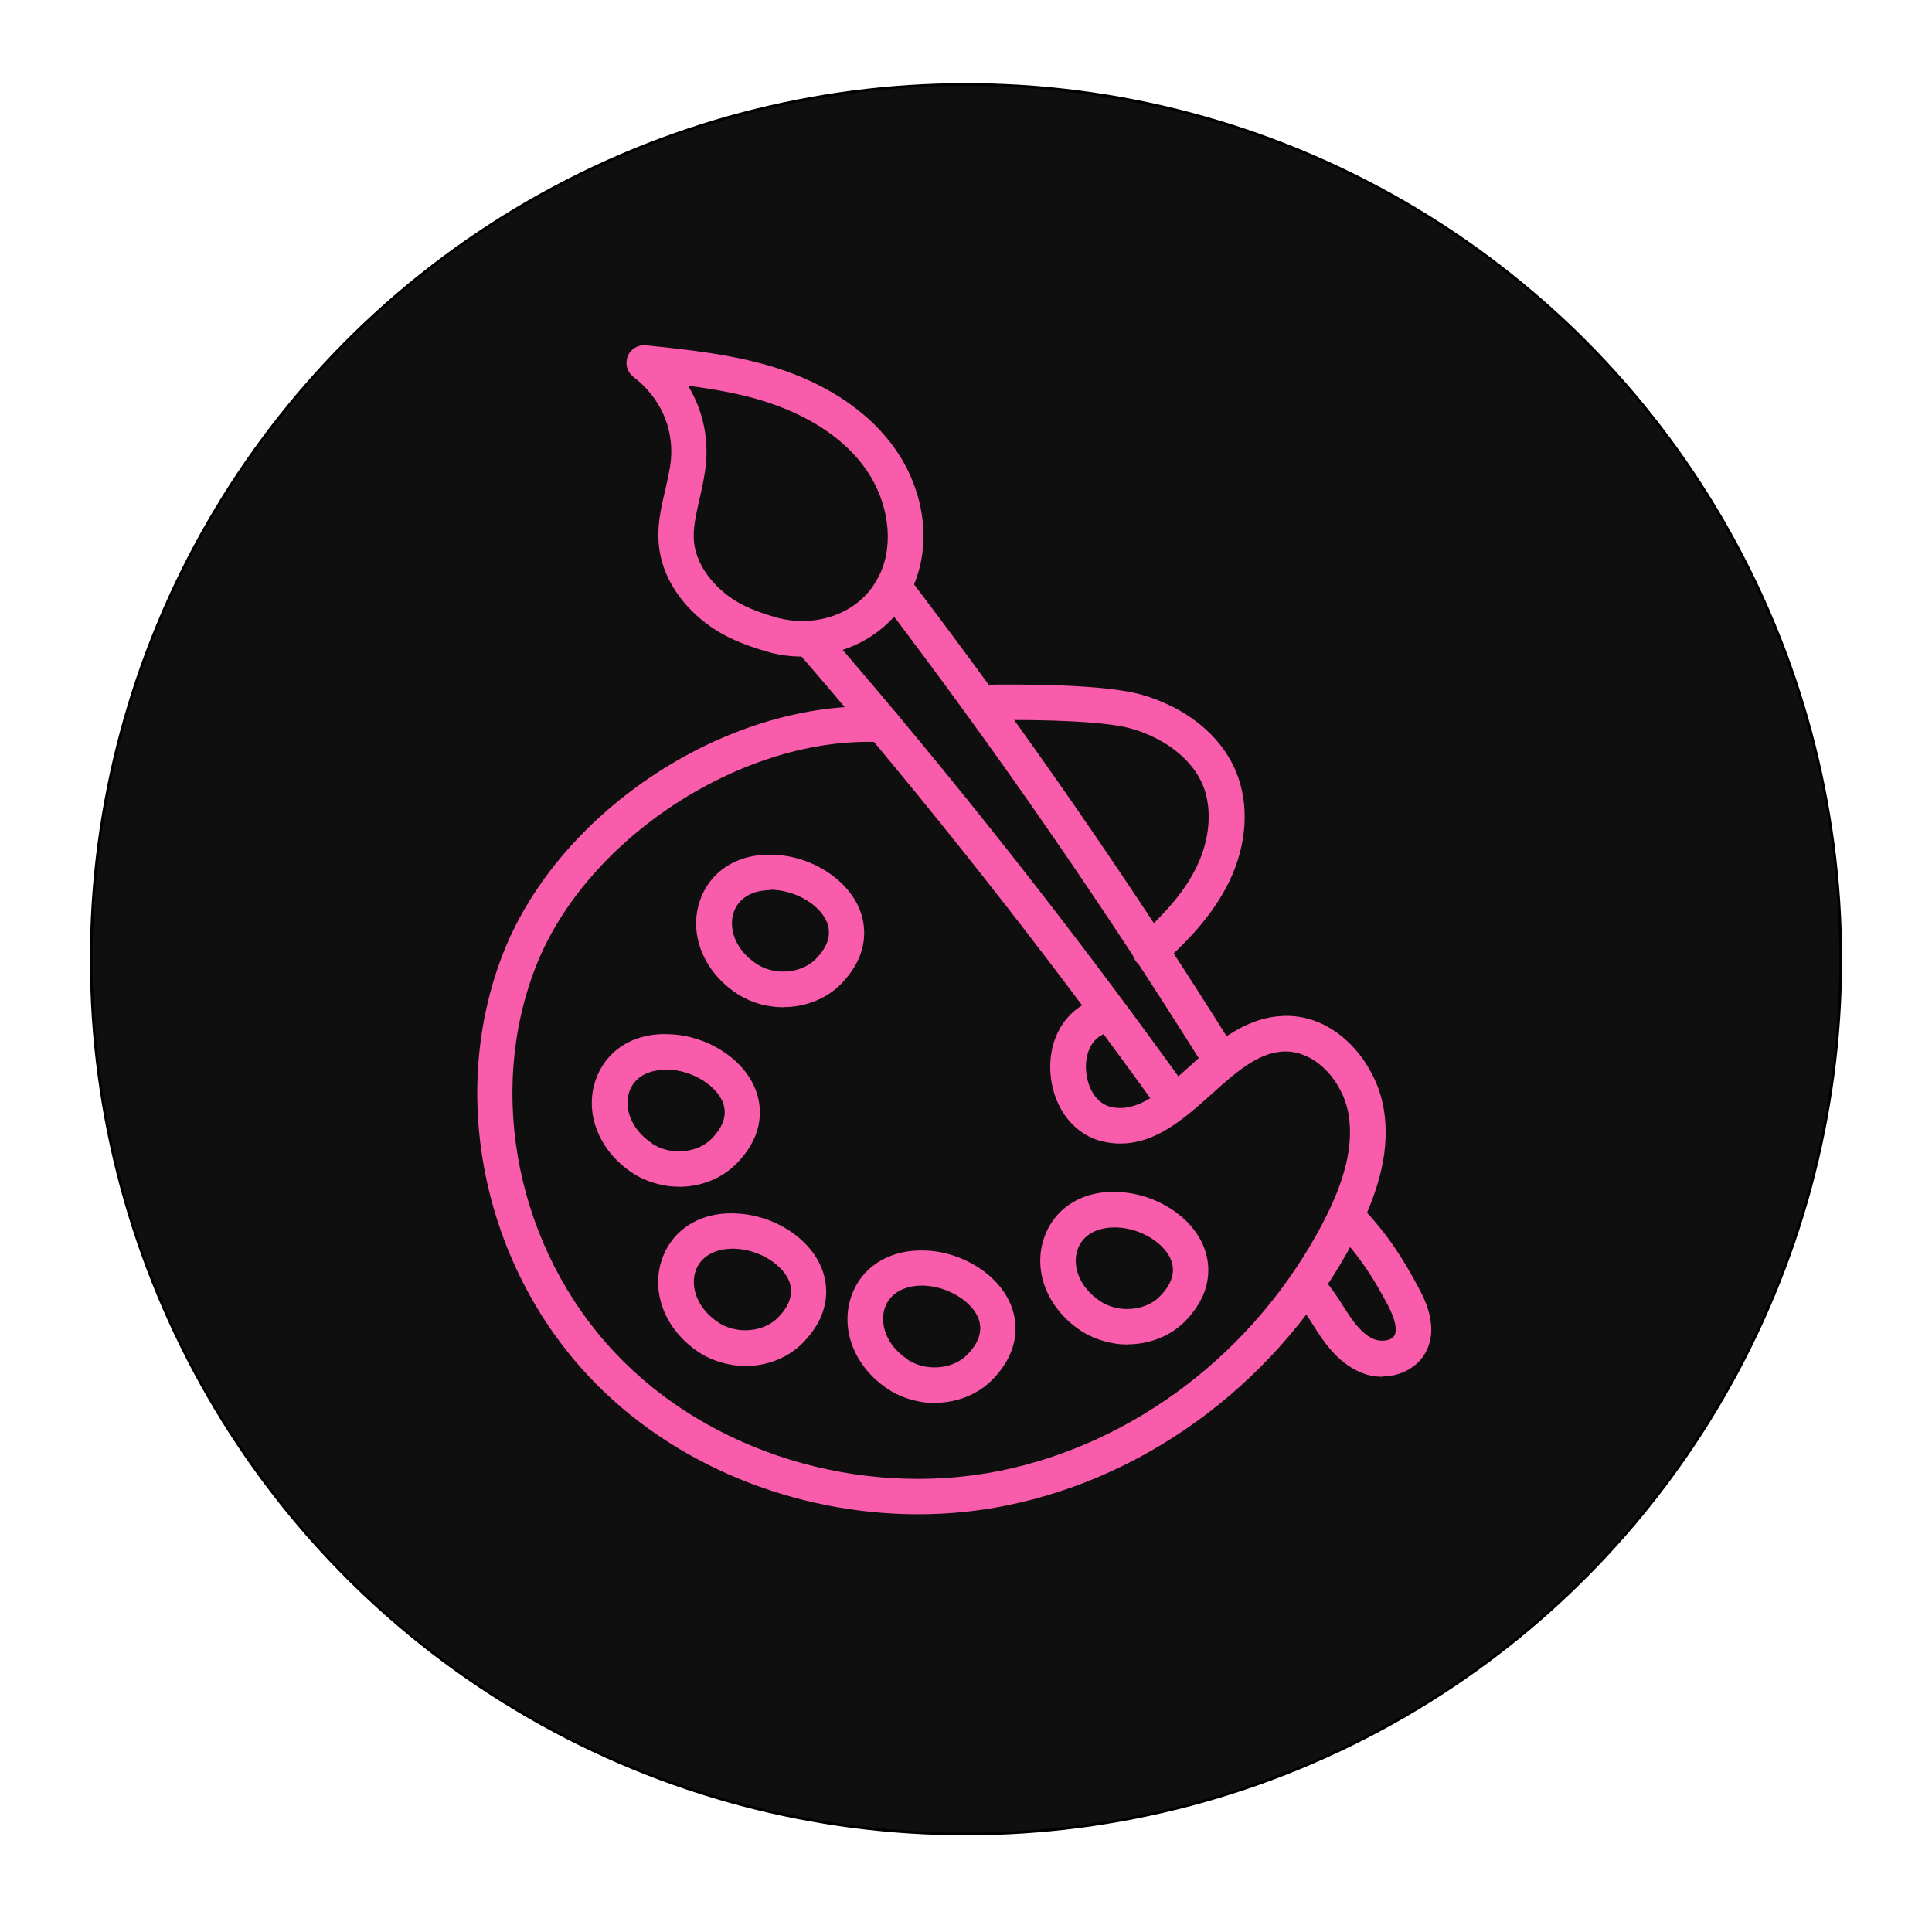 <?xml version="1.0" encoding="UTF-8"?>
<svg id="Layer_1" xmlns="http://www.w3.org/2000/svg" version="1.1" viewBox="0 0 180 180">
  <!-- Generator: Adobe Illustrator 29.1.0, SVG Export Plug-In . SVG Version: 2.1.0 Build 142)  -->
  <defs>
    <style>
      .st0 {
        fill: #0f0f0f;
        stroke: #000000;
        stroke-miterlimit: 10;
        stroke-width: .25px;
      }

      .st1 {
        fill: #f95cab;
      }

            svg:hover .st1 {
        fill: #ff94C9; 
      }


    </style>
  </defs>
  <circle class="st0" cx="90" cy="89.37" r="81.5"/>
  <g>
    <path class="st1" d="M85.54,141.08c-11.51,0-22.93-4.62-30.6-12.76-9.97-10.54-13.2-26.42-8.05-39.54,5.28-13.42,21.17-23.72,35.44-22.93.9.04,1.61.84,1.56,1.74-.04.9-.86,1.63-1.74,1.56-12.72-.68-27.5,8.84-32.21,20.86-4.69,11.92-1.72,26.42,7.39,36.06,8.73,9.26,22.77,13.55,35.75,10.98,12.63-2.53,23.89-11.15,30.14-23.06,2.13-4.07,2.9-7.3,2.42-10.19-.51-2.99-3.06-6.01-6.16-5.83-2.35.15-4.44,2.02-6.64,4-2.77,2.49-5.92,5.3-10.01,4.4-2.64-.57-4.58-2.95-4.93-6.03-.35-3.08,1.01-5.83,3.48-6.97.84-.37,1.8-.02,2.2.79.4.84.02,1.8-.79,2.2-1.41.66-1.74,2.35-1.58,3.61.13,1.25.84,2.84,2.33,3.17,2.46.53,4.62-1.39,7.11-3.63,2.4-2.16,5.13-4.6,8.62-4.84,5.02-.4,8.89,4.18,9.64,8.58.62,3.61-.26,7.5-2.75,12.25-6.71,12.78-18.83,22.05-32.43,24.77-2.71.55-5.46.81-8.21.81l.02-.02Z"/>
    <path class="st1" d="M107.15,90.23c-.46,0-.9-.18-1.23-.55-.59-.68-.55-1.72.13-2.33,2.73-2.42,4.42-4.47,5.46-6.64,1.25-2.6,1.45-5.46.53-7.63-1.01-2.35-3.48-4.29-6.62-5.19-2.13-.62-7.26-.9-14.08-.79-.88.11-1.65-.7-1.67-1.63,0-.9.7-1.65,1.63-1.67,4.18-.07,11.7-.04,15.05.92,4.16,1.19,7.35,3.76,8.76,7.06,1.32,3.08,1.1,6.86-.59,10.36-1.61,3.3-4.18,5.83-6.25,7.68-.31.29-.7.42-1.1.42Z"/>
    <path class="st1" d="M113.73,100.37c-.55,0-1.08-.26-1.41-.77-9.5-15.2-19.41-29.53-30.27-43.8-.55-.73-.42-1.76.31-2.31s1.76-.42,2.31.31c10.91,14.34,20.88,28.76,30.43,44.05.48.77.24,1.78-.53,2.27-.26.18-.57.24-.88.24l.04.02Z"/>
    <path class="st1" d="M109.35,104.16c-.51,0-1.01-.24-1.34-.68-10.41-14.52-21.61-28.73-33.27-42.24-.59-.68-.53-1.74.18-2.33.68-.59,1.74-.53,2.33.18,11.75,13.57,22.99,27.88,33.46,42.48.53.75.35,1.76-.37,2.31-.29.2-.64.31-.97.31l-.02-.02Z"/>
    <path class="st1" d="M74.74,61.17c-1.14,0-2.31-.15-3.45-.51-2.09-.62-3.65-1.3-4.91-2.16-2.86-1.94-4.69-4.73-4.99-7.66-.2-1.85.2-3.54.59-5.19.22-.99.44-1.91.53-2.82.26-2.99-1.01-5.81-3.5-7.72-.59-.46-.79-1.23-.53-1.91s.97-1.1,1.69-1.03c4,.42,8.12.84,12.1,2.09,4.58,1.45,8.27,3.85,10.69,6.97,2.97,3.83,3.87,8.76,2.35,12.83-.31.84-.73,1.65-1.23,2.4-2.05,2.97-5.59,4.69-9.33,4.69l-.02.02ZM64.11,35.95c1.3,2.13,1.89,4.62,1.67,7.19-.11,1.14-.35,2.22-.59,3.28-.33,1.45-.66,2.82-.53,4.09.2,1.94,1.54,3.89,3.54,5.26.97.66,2.24,1.21,4,1.72h0c3.5,1.03,7.26-.15,9.13-2.88.35-.53.66-1.08.88-1.67,1.1-2.97.37-6.78-1.87-9.68-2.51-3.26-6.31-4.97-9.06-5.85-2.29-.73-4.71-1.14-7.15-1.47l-.02.02Z"/>
    <path class="st1" d="M128.82,128.27c-.66,0-1.32-.11-1.96-.37-1.87-.75-3.12-2.33-3.89-3.48-.22-.33-.44-.66-.64-.99-.53-.84-1.03-1.63-1.65-2.27-.64-.64-.64-1.69,0-2.33.66-.64,1.69-.64,2.33,0,.86.88,1.5,1.85,2.09,2.79l.59.92c.84,1.23,1.58,1.94,2.35,2.24.7.26,1.56.13,1.85-.31.33-.51.11-1.54-.59-2.88-1.32-2.49-2.57-4.49-4.77-6.82-.62-.66-.59-1.72.07-2.33s1.72-.59,2.33.07c2.44,2.6,3.83,4.82,5.28,7.55.51.95,2,3.78.46,6.2-.81,1.25-2.31,1.98-3.89,1.98l.04.02Z"/>
    <path class="st1" d="M73,93.84c-.4,0-.79-.02-1.21-.09-1.12-.15-2.2-.57-3.12-1.17h0c-3.08-2.02-4.49-5.46-3.5-8.54.92-2.86,3.56-4.58,7-4.4,3.5.15,6.84,2.31,7.94,5.15.53,1.36,1.01,4.09-1.8,6.93-1.36,1.36-3.3,2.11-5.32,2.11h.02ZM71.79,82.93c-1.74,0-3.04.79-3.45,2.13-.44,1.36.07,3.39,2.16,4.75h0c.53.35,1.14.57,1.78.66,1.41.2,2.82-.22,3.7-1.1,1.14-1.14,1.5-2.29,1.08-3.41-.64-1.63-2.84-2.95-5.02-3.06h-.26l.02.02Z"/>
    <path class="st1" d="M63.28,110.56c-.4,0-.79-.02-1.21-.09-1.12-.18-2.2-.57-3.12-1.17h0c-3.08-2.02-4.49-5.46-3.5-8.54.92-2.86,3.56-4.6,7-4.4,3.5.15,6.84,2.31,7.94,5.15.53,1.36,1.01,4.09-1.8,6.93-1.36,1.36-3.28,2.13-5.32,2.13l.02-.02ZM60.77,106.56c.51.33,1.14.57,1.8.66,1.39.2,2.82-.22,3.7-1.1,1.14-1.14,1.5-2.29,1.08-3.41-.64-1.61-2.84-2.95-5.02-3.06-1.89-.04-3.28.7-3.72,2.13-.44,1.36.07,3.39,2.18,4.77h-.02Z"/>
    <path class="st1" d="M69.46,127.26c-.4,0-.79-.02-1.21-.09-1.12-.18-2.2-.57-3.12-1.17h0c-3.08-2.02-4.49-5.46-3.5-8.54.92-2.86,3.59-4.6,7-4.4,3.5.15,6.84,2.31,7.94,5.15.53,1.36,1.01,4.09-1.8,6.93-1.36,1.36-3.28,2.13-5.32,2.13l.02-.02ZM66.95,123.23c.51.33,1.14.57,1.8.66,1.39.2,2.82-.22,3.7-1.1,1.14-1.14,1.5-2.29,1.08-3.41-.64-1.61-2.84-2.95-5.02-3.04-1.87-.07-3.28.73-3.72,2.13-.44,1.36.07,3.39,2.18,4.77h0l-.02-.02Z"/>
    <path class="st1" d="M87.08,130.71c-.4,0-.79-.02-1.19-.09-1.12-.18-2.2-.57-3.12-1.17h0c-3.08-2.02-4.49-5.46-3.5-8.54.92-2.86,3.59-4.55,7-4.4,3.5.15,6.84,2.31,7.94,5.15.53,1.36,1.01,4.09-1.8,6.93-1.36,1.36-3.3,2.11-5.32,2.11ZM84.58,126.69c.53.33,1.14.57,1.8.66,1.41.2,2.82-.22,3.7-1.1,1.14-1.14,1.5-2.29,1.08-3.41-.64-1.63-2.84-2.95-5.02-3.06-1.87-.07-3.28.73-3.72,2.13-.44,1.36.07,3.39,2.16,4.75v.02Z"/>
    <path class="st1" d="M105.04,125.26c-.4,0-.79-.02-1.19-.09-1.12-.18-2.2-.57-3.12-1.17h0c-3.08-2.02-4.49-5.46-3.5-8.54.92-2.86,3.59-4.6,7-4.4,3.5.15,6.84,2.31,7.94,5.15.53,1.36,1.01,4.09-1.8,6.93-1.36,1.36-3.3,2.11-5.32,2.11ZM102.53,121.25c.51.33,1.14.57,1.8.66,1.41.2,2.82-.22,3.7-1.1,1.14-1.14,1.5-2.29,1.08-3.41-.64-1.61-2.84-2.95-5.02-3.04-1.89-.07-3.28.73-3.72,2.13-.44,1.36.07,3.39,2.18,4.77h0l-.02-.02Z"/>
  </g>
</svg>